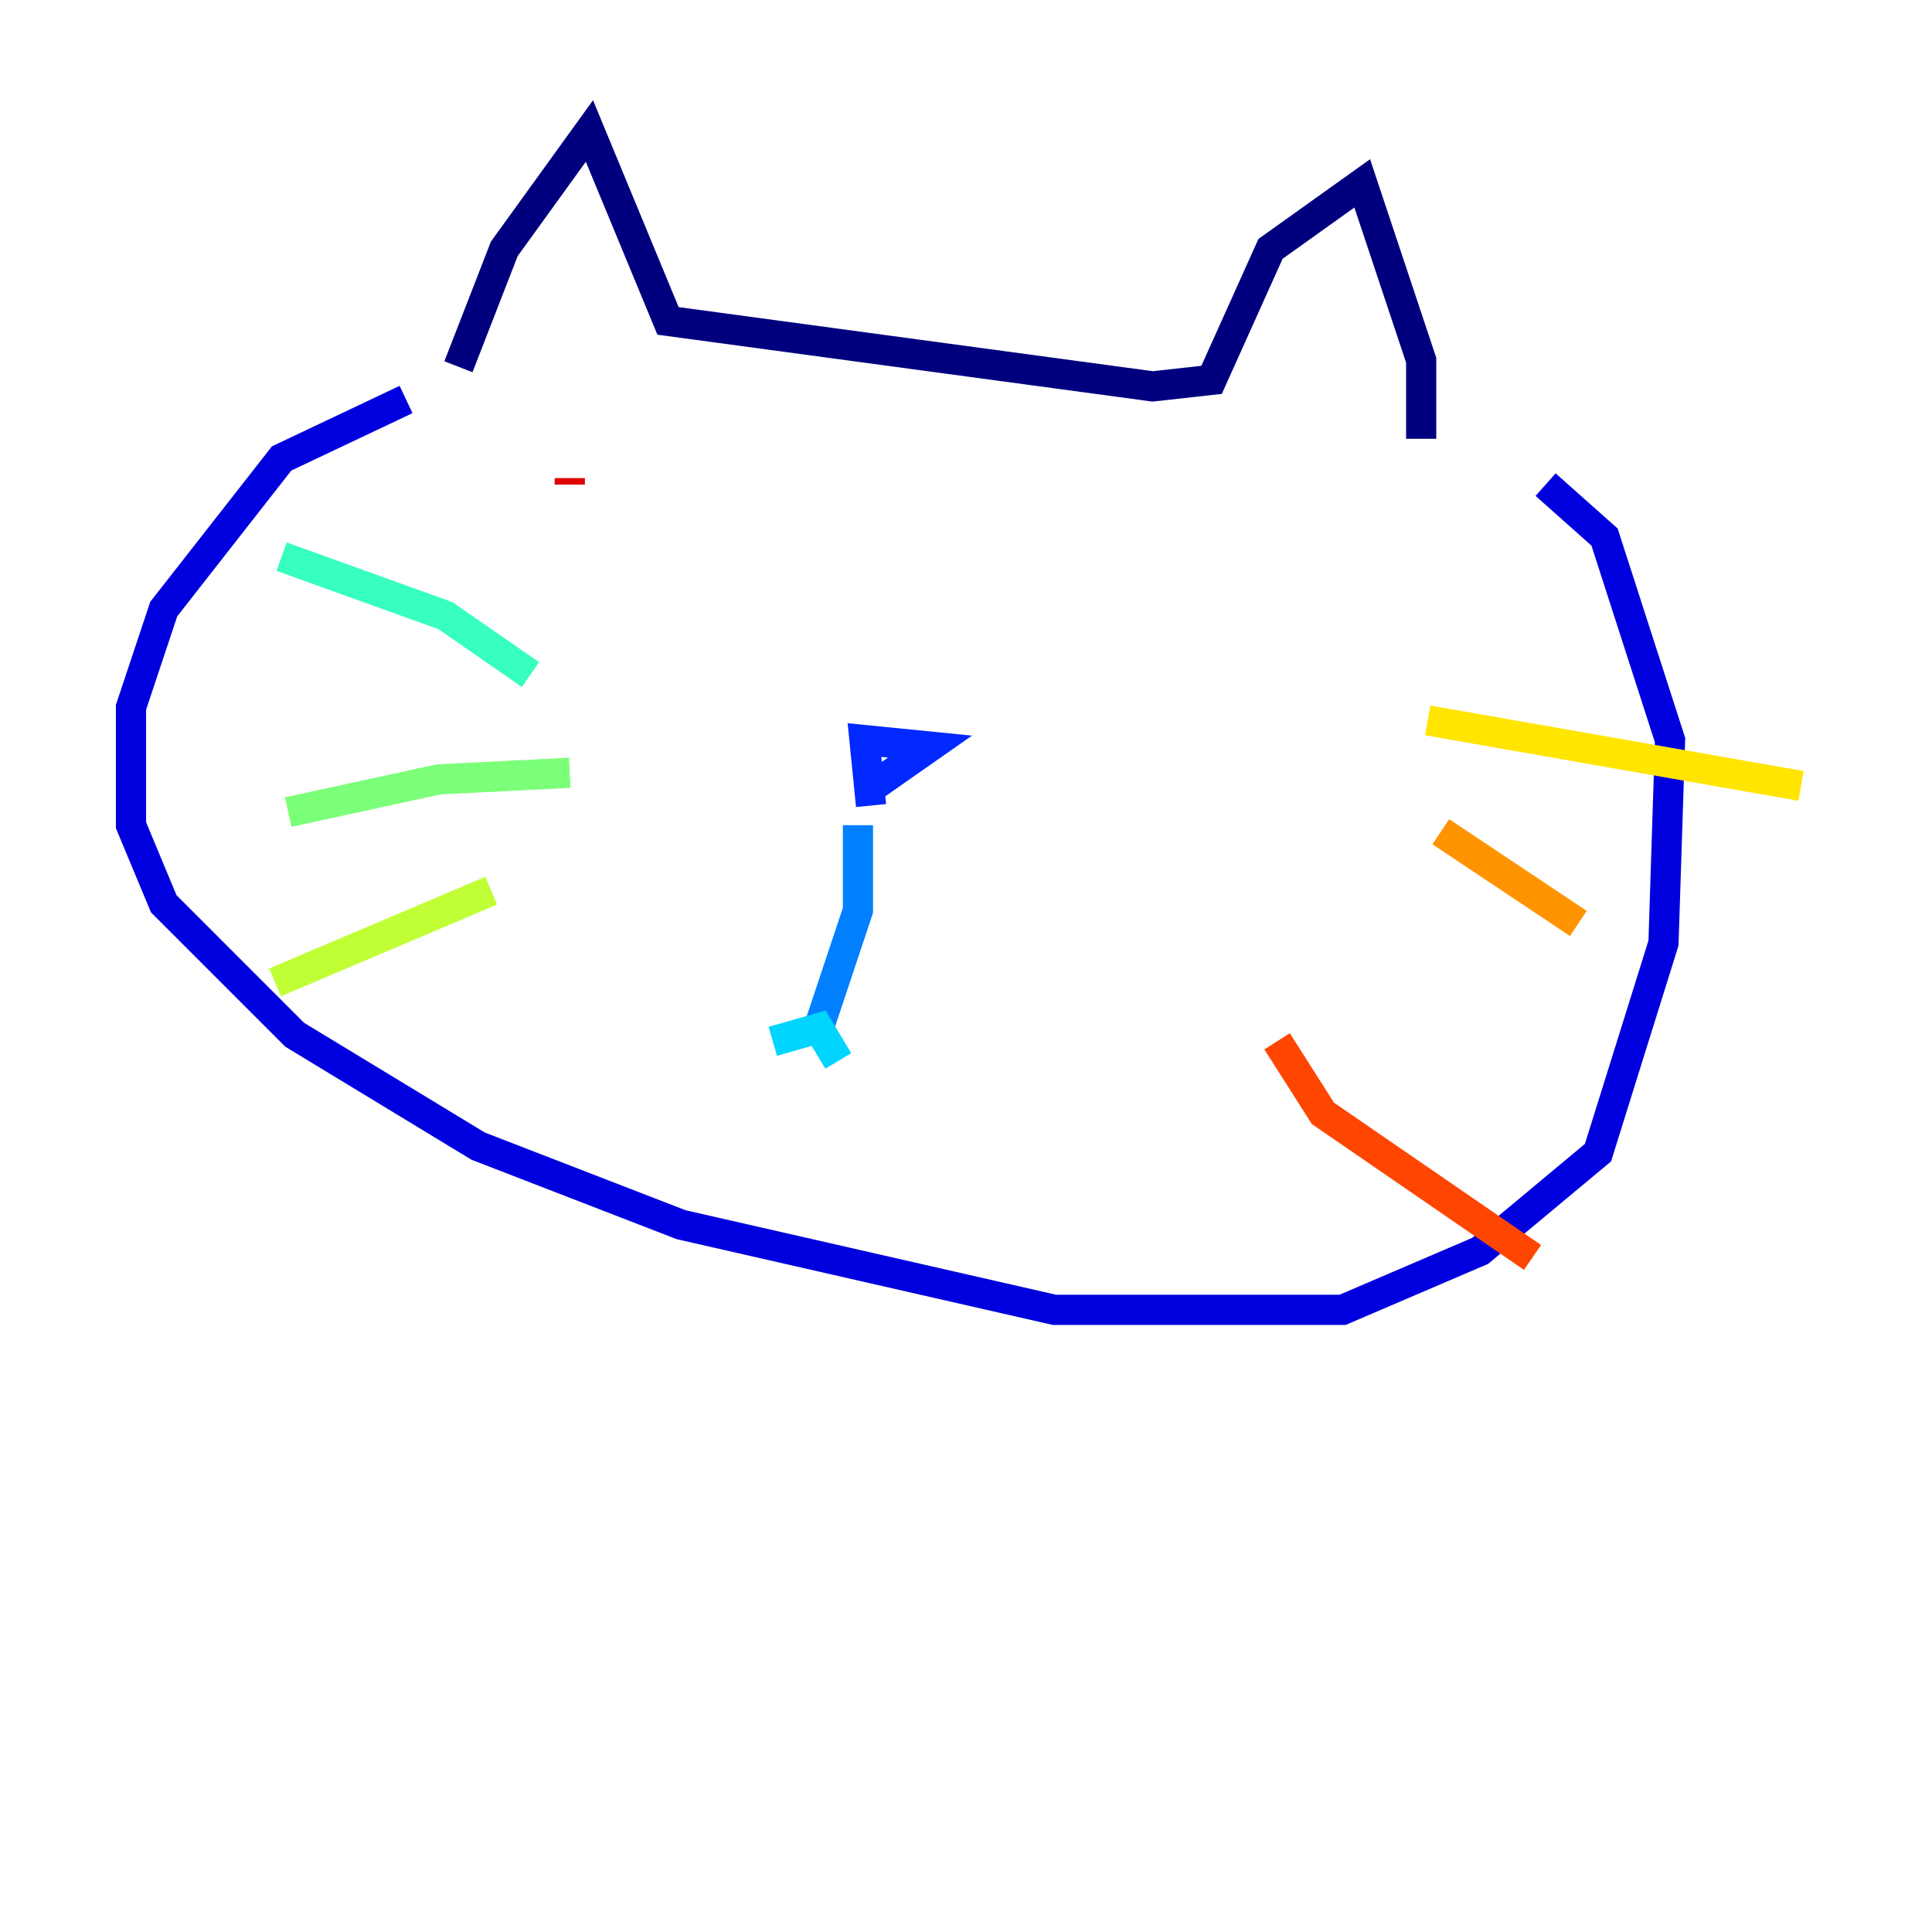 <?xml version="1.0" encoding="utf-8" ?>
<svg baseProfile="tiny" height="128" version="1.2" viewBox="0,0,128,128" width="128" xmlns="http://www.w3.org/2000/svg" xmlns:ev="http://www.w3.org/2001/xml-events" xmlns:xlink="http://www.w3.org/1999/xlink"><defs /><polyline fill="none" points="30.373,24.298 33.41,16.488 39.051,8.678 44.258,21.261 76.366,25.6 80.271,25.166 84.176,16.488 90.251,12.149 94.156,23.864 94.156,29.071" stroke="#00007f" stroke-width="2" /><polyline fill="none" points="26.902,26.468 18.658,30.373 10.848,40.352 8.678,46.861 8.678,54.671 10.848,59.878 19.525,68.556 31.675,75.932 45.125,81.139 69.858,86.78 88.949,86.78 98.061,82.875 105.871,76.366 110.21,62.481 110.644,49.031 106.305,35.58 102.4,32.108" stroke="#0000de" stroke-width="2" /><polyline fill="none" points="57.709,53.37 57.275,49.031 61.614,49.464 57.275,52.502" stroke="#0028ff" stroke-width="2" /><polyline fill="none" points="56.841,54.671 56.841,60.312 54.237,68.122" stroke="#0080ff" stroke-width="2" /><polyline fill="none" points="51.2,68.99 54.237,68.122 55.539,70.291" stroke="#00d4ff" stroke-width="2" /><polyline fill="none" points="35.146,44.691 29.505,40.786 18.658,36.881" stroke="#36ffc0" stroke-width="2" /><polyline fill="none" points="37.749,51.2 29.071,51.634 19.091,53.803" stroke="#7cff79" stroke-width="2" /><polyline fill="none" points="32.542,59.01 18.224,65.085" stroke="#c0ff36" stroke-width="2" /><polyline fill="none" points="94.59,47.729 119.322,52.068" stroke="#ffe500" stroke-width="2" /><polyline fill="none" points="95.458,55.105 104.57,61.18" stroke="#ff9400" stroke-width="2" /><polyline fill="none" points="84.61,68.99 87.647,73.763 101.532,83.308" stroke="#ff4600" stroke-width="2" /><polyline fill="none" points="37.749,32.108 37.749,31.675" stroke="#de0000" stroke-width="2" /><polyline fill="none" points="82.441,37.749 82.441,37.749" stroke="#7f0000" stroke-width="2" /></svg>